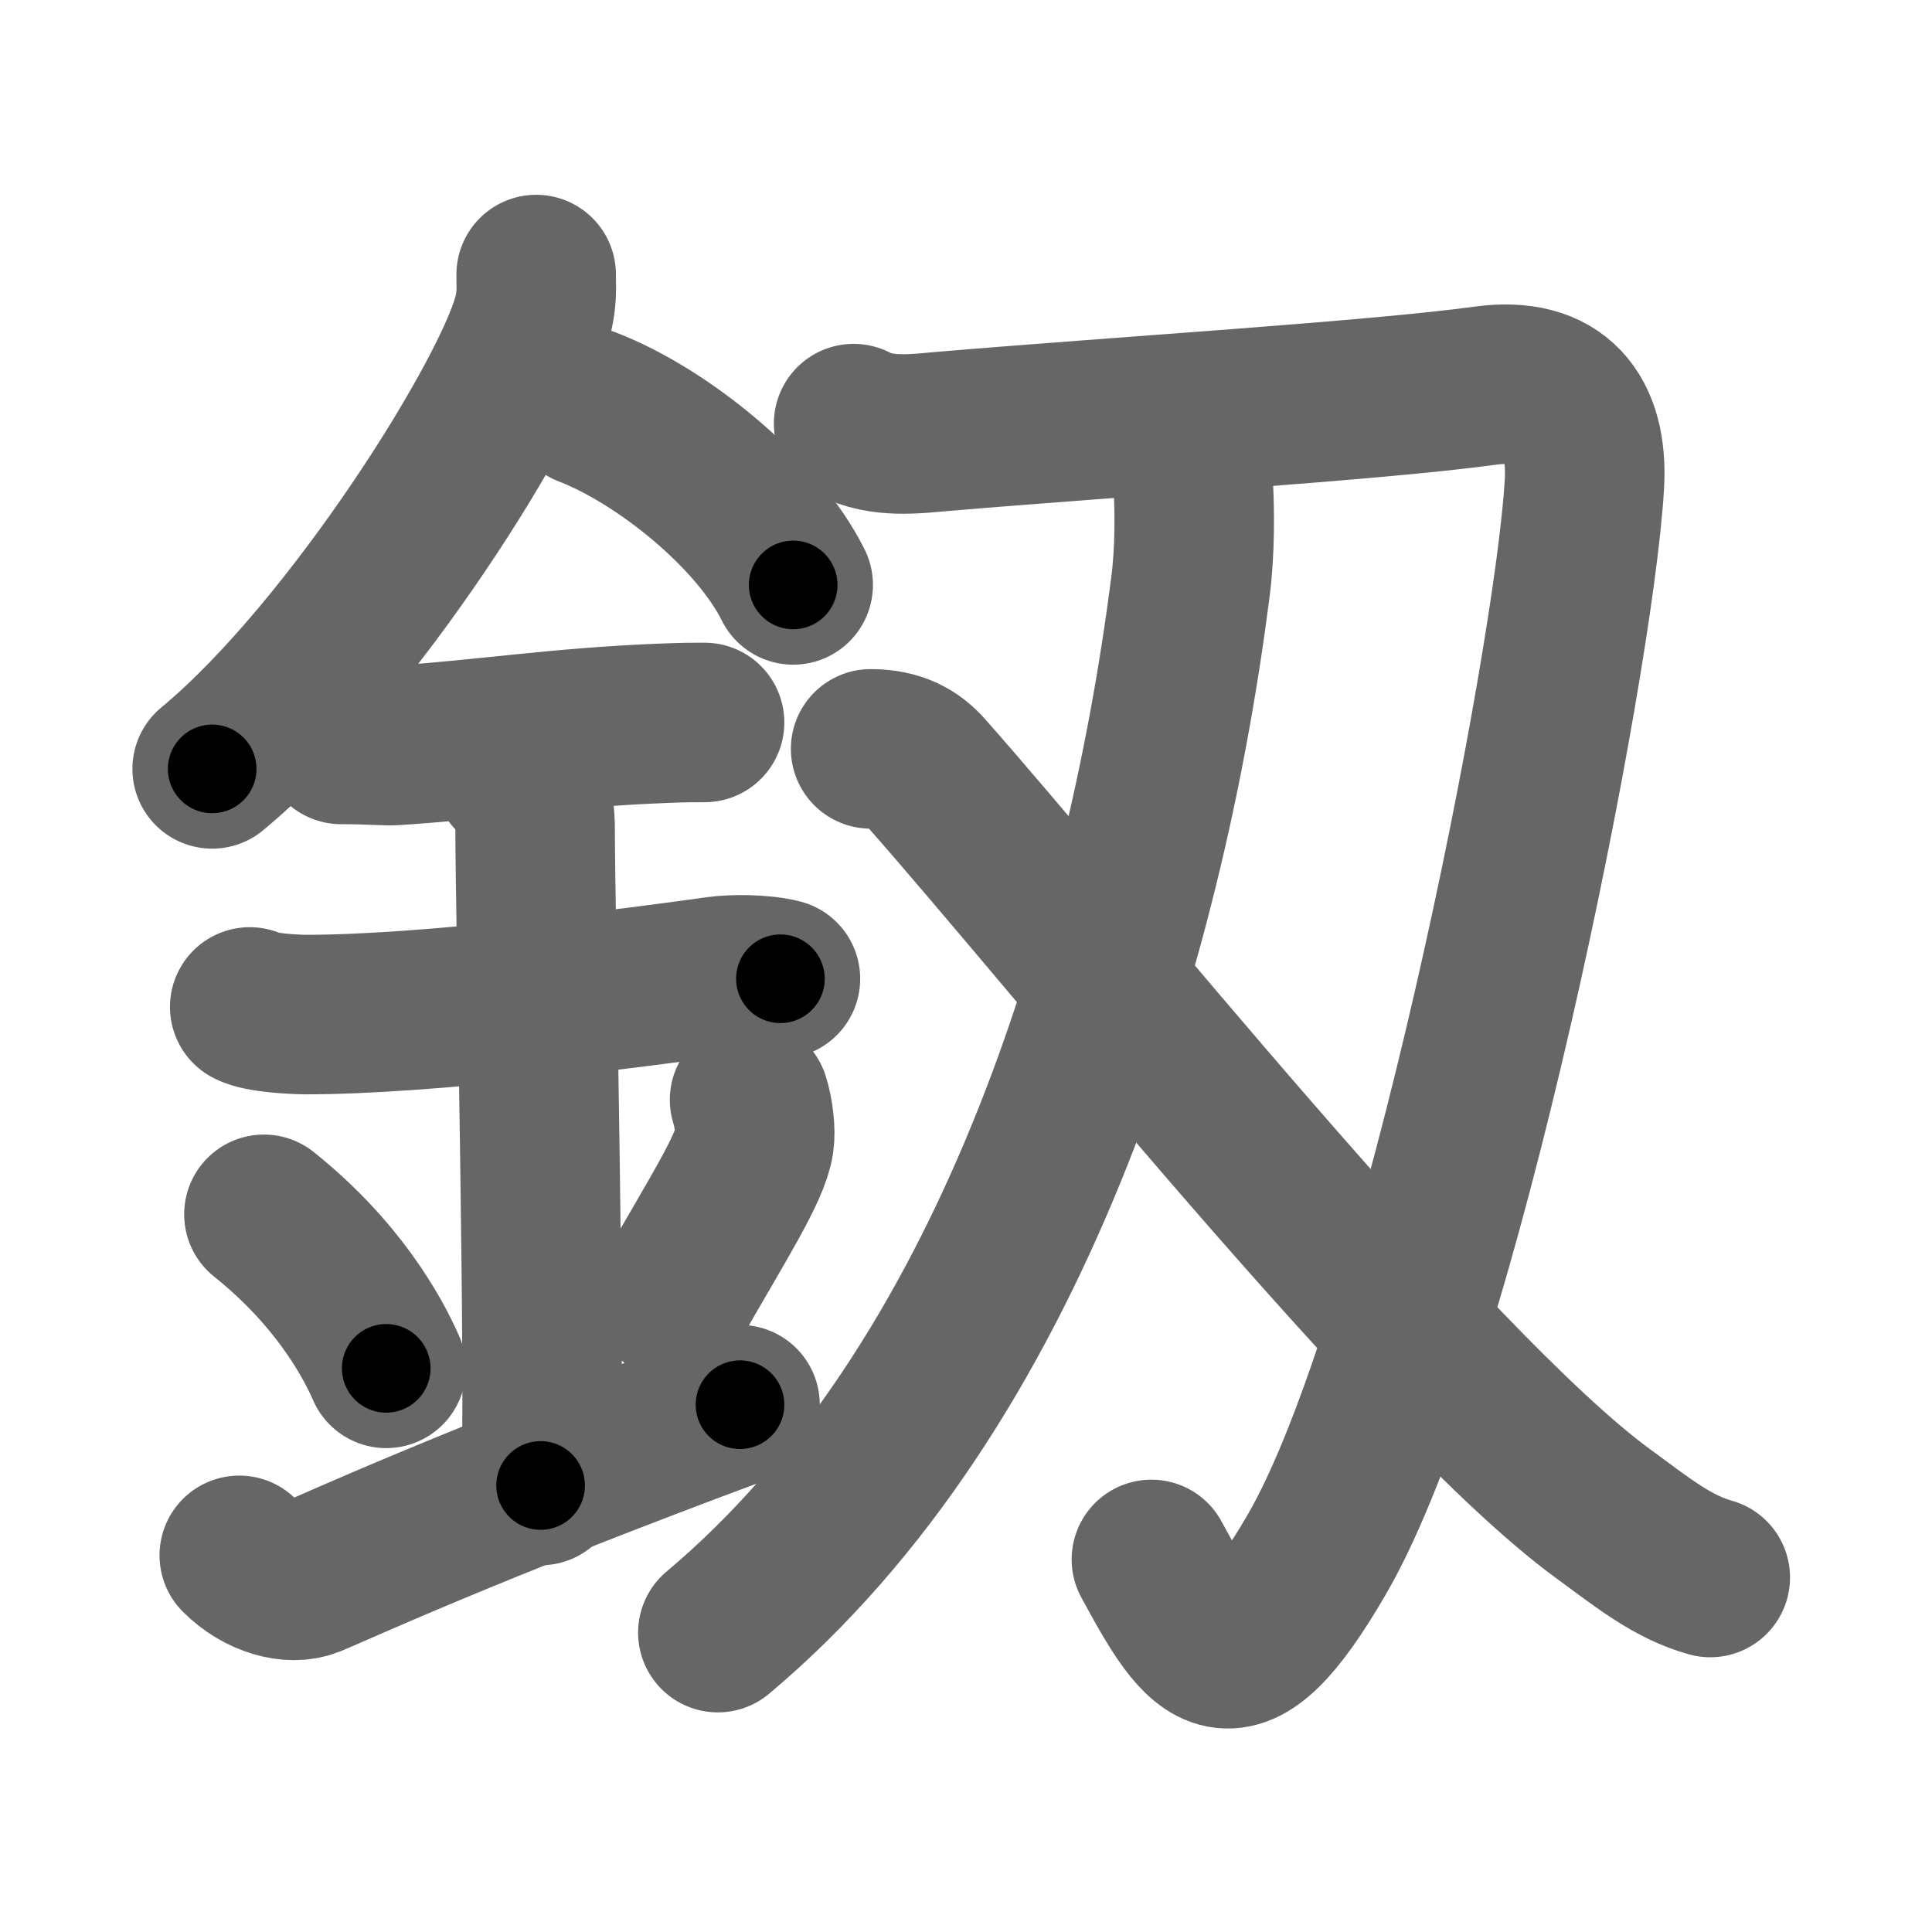 <svg xmlns="http://www.w3.org/2000/svg" width="109" height="109" viewBox="0 0 109 109" id="91fc"><g fill="none" stroke="#666" stroke-width="9" stroke-linecap="round" stroke-linejoin="round"><g><g><path d="M30.25,15.49c0,0.71,0.05,1.27-0.14,2.13c-0.97,4.43-10.22,19.21-18.14,25.76" /><path d="M33.14,22.96c4.2,1.62,9.57,5.94,11.61,10.04" /><path d="M19.25,42c1.69,0,2.45,0.09,3,0.06c4.87-0.31,9.36-1.03,15.09-1.25c0.83-0.03,1.01-0.05,2.41-0.05" /><path d="M14.09,56.81c0.59,0.33,2.56,0.43,3.17,0.43c6.74,0.01,18.49-1.49,23.28-2.17c0.74-0.1,2.38-0.13,3.49,0.15" /><path d="M28.95,43.69c1.24,0.78,1.24,2.52,1.24,3.14c0,4.35,0.62,32.63,0.31,36.98" /><path d="M14.89,68.51c4.08,3.26,6.07,6.79,6.9,8.69" /><path d="M42.29,62.05c0.23,0.71,0.35,1.75,0.26,2.35c-0.23,1.54-2.05,4.36-4.63,8.88" /><path d="M13.5,87.75c1.25,1.25,2.92,1.68,4,1.25c1.25-0.5,8.75-4,24.25-9.75" /></g><g><g><path d="M48.16,23.9c1.57,0.83,3.52,0.57,4.91,0.45c9.98-0.85,24.52-1.74,30.72-2.59c4.03-0.55,5.82,1.66,5.6,5.55c-0.59,10.25-8.15,48.44-15.11,60.41c-4.75,8.16-6.31,5.81-9.32,0.26" /><g p6:part="1" xmlns:p6="http://kanjivg.tagaini.net"><g><path d="M67.32,27.33c0.08,1.44,0.11,3.72-0.16,5.8C64.56,53.43,57,78.25,40.5,92.11" /></g></g></g><g p5:part="2" xmlns:p5="http://kanjivg.tagaini.net"><path d="M49.12,42.25c1.51,0,2.42,0.54,3.11,1.33c8.15,9.2,28.47,34.69,38.2,41.81c2.37,1.74,3.94,3.01,6.06,3.61" /></g></g></g></g><g fill="none" stroke="#000" stroke-width="5" stroke-linecap="round" stroke-linejoin="round"><g><g><path d="M30.25,15.49c0,0.71,0.05,1.27-0.14,2.13c-0.97,4.43-10.22,19.21-18.14,25.76" stroke-dasharray="33.93" stroke-dashoffset="33.93"><animate id="0" attributeName="stroke-dashoffset" values="33.93;0" dur="0.34s" fill="freeze" begin="0s;91fc.click" /></path><path d="M33.14,22.96c4.2,1.62,9.57,5.94,11.61,10.04" stroke-dasharray="15.63" stroke-dashoffset="15.63"><animate attributeName="stroke-dashoffset" values="15.63" fill="freeze" begin="91fc.click" /><animate id="1" attributeName="stroke-dashoffset" values="15.63;0" dur="0.16s" fill="freeze" begin="0.end" /></path><path d="M19.25,42c1.69,0,2.45,0.09,3,0.06c4.87-0.31,9.36-1.03,15.09-1.25c0.83-0.03,1.01-0.05,2.41-0.05" stroke-dasharray="20.56" stroke-dashoffset="20.56"><animate attributeName="stroke-dashoffset" values="20.56" fill="freeze" begin="91fc.click" /><animate id="2" attributeName="stroke-dashoffset" values="20.56;0" dur="0.21s" fill="freeze" begin="1.end" /></path><path d="M14.09,56.81c0.59,0.33,2.56,0.43,3.17,0.43c6.74,0.01,18.49-1.49,23.28-2.17c0.74-0.1,2.38-0.13,3.49,0.15" stroke-dasharray="30.12" stroke-dashoffset="30.12"><animate attributeName="stroke-dashoffset" values="30.12" fill="freeze" begin="91fc.click" /><animate id="3" attributeName="stroke-dashoffset" values="30.12;0" dur="0.3s" fill="freeze" begin="2.end" /></path><path d="M28.95,43.69c1.24,0.78,1.24,2.52,1.24,3.14c0,4.35,0.62,32.63,0.31,36.98" stroke-dasharray="40.51" stroke-dashoffset="40.51"><animate attributeName="stroke-dashoffset" values="40.51" fill="freeze" begin="91fc.click" /><animate id="4" attributeName="stroke-dashoffset" values="40.51;0" dur="0.41s" fill="freeze" begin="3.end" /></path><path d="M14.89,68.51c4.08,3.26,6.07,6.79,6.9,8.69" stroke-dasharray="11.2" stroke-dashoffset="11.2"><animate attributeName="stroke-dashoffset" values="11.2" fill="freeze" begin="91fc.click" /><animate id="5" attributeName="stroke-dashoffset" values="11.2;0" dur="0.11s" fill="freeze" begin="4.end" /></path><path d="M42.29,62.05c0.23,0.71,0.35,1.75,0.26,2.35c-0.23,1.54-2.05,4.36-4.63,8.88" stroke-dasharray="12.43" stroke-dashoffset="12.43"><animate attributeName="stroke-dashoffset" values="12.43" fill="freeze" begin="91fc.click" /><animate id="6" attributeName="stroke-dashoffset" values="12.43;0" dur="0.12s" fill="freeze" begin="5.end" /></path><path d="M13.5,87.75c1.25,1.25,2.92,1.68,4,1.25c1.25-0.5,8.75-4,24.25-9.75" stroke-dasharray="30.55" stroke-dashoffset="30.55"><animate attributeName="stroke-dashoffset" values="30.55" fill="freeze" begin="91fc.click" /><animate id="7" attributeName="stroke-dashoffset" values="30.55;0" dur="0.31s" fill="freeze" begin="6.end" /></path></g><g><g><path d="M48.16,23.9c1.57,0.83,3.52,0.57,4.91,0.45c9.98-0.85,24.52-1.74,30.72-2.59c4.03-0.55,5.82,1.66,5.6,5.55c-0.59,10.25-8.15,48.44-15.11,60.41c-4.75,8.16-6.31,5.81-9.32,0.26" stroke-dasharray="122.22" stroke-dashoffset="122.22"><animate attributeName="stroke-dashoffset" values="122.22" fill="freeze" begin="91fc.click" /><animate id="8" attributeName="stroke-dashoffset" values="122.22;0" dur="0.92s" fill="freeze" begin="7.end" /></path><g p6:part="1" xmlns:p6="http://kanjivg.tagaini.net"><g><path d="M67.32,27.33c0.08,1.44,0.11,3.72-0.16,5.8C64.56,53.43,57,78.25,40.5,92.11" stroke-dasharray="71.96" stroke-dashoffset="71.96"><animate attributeName="stroke-dashoffset" values="71.96" fill="freeze" begin="91fc.click" /><animate id="9" attributeName="stroke-dashoffset" values="71.96;0" dur="0.54s" fill="freeze" begin="8.end" /></path></g></g></g><g p5:part="2" xmlns:p5="http://kanjivg.tagaini.net"><path d="M49.12,42.25c1.51,0,2.42,0.54,3.11,1.33c8.15,9.2,28.47,34.69,38.2,41.81c2.37,1.74,3.94,3.01,6.06,3.61" stroke-dasharray="67.31" stroke-dashoffset="67.31"><animate attributeName="stroke-dashoffset" values="67.31" fill="freeze" begin="91fc.click" /><animate id="10" attributeName="stroke-dashoffset" values="67.31;0" dur="0.51s" fill="freeze" begin="9.end" /></path></g></g></g></g></svg>